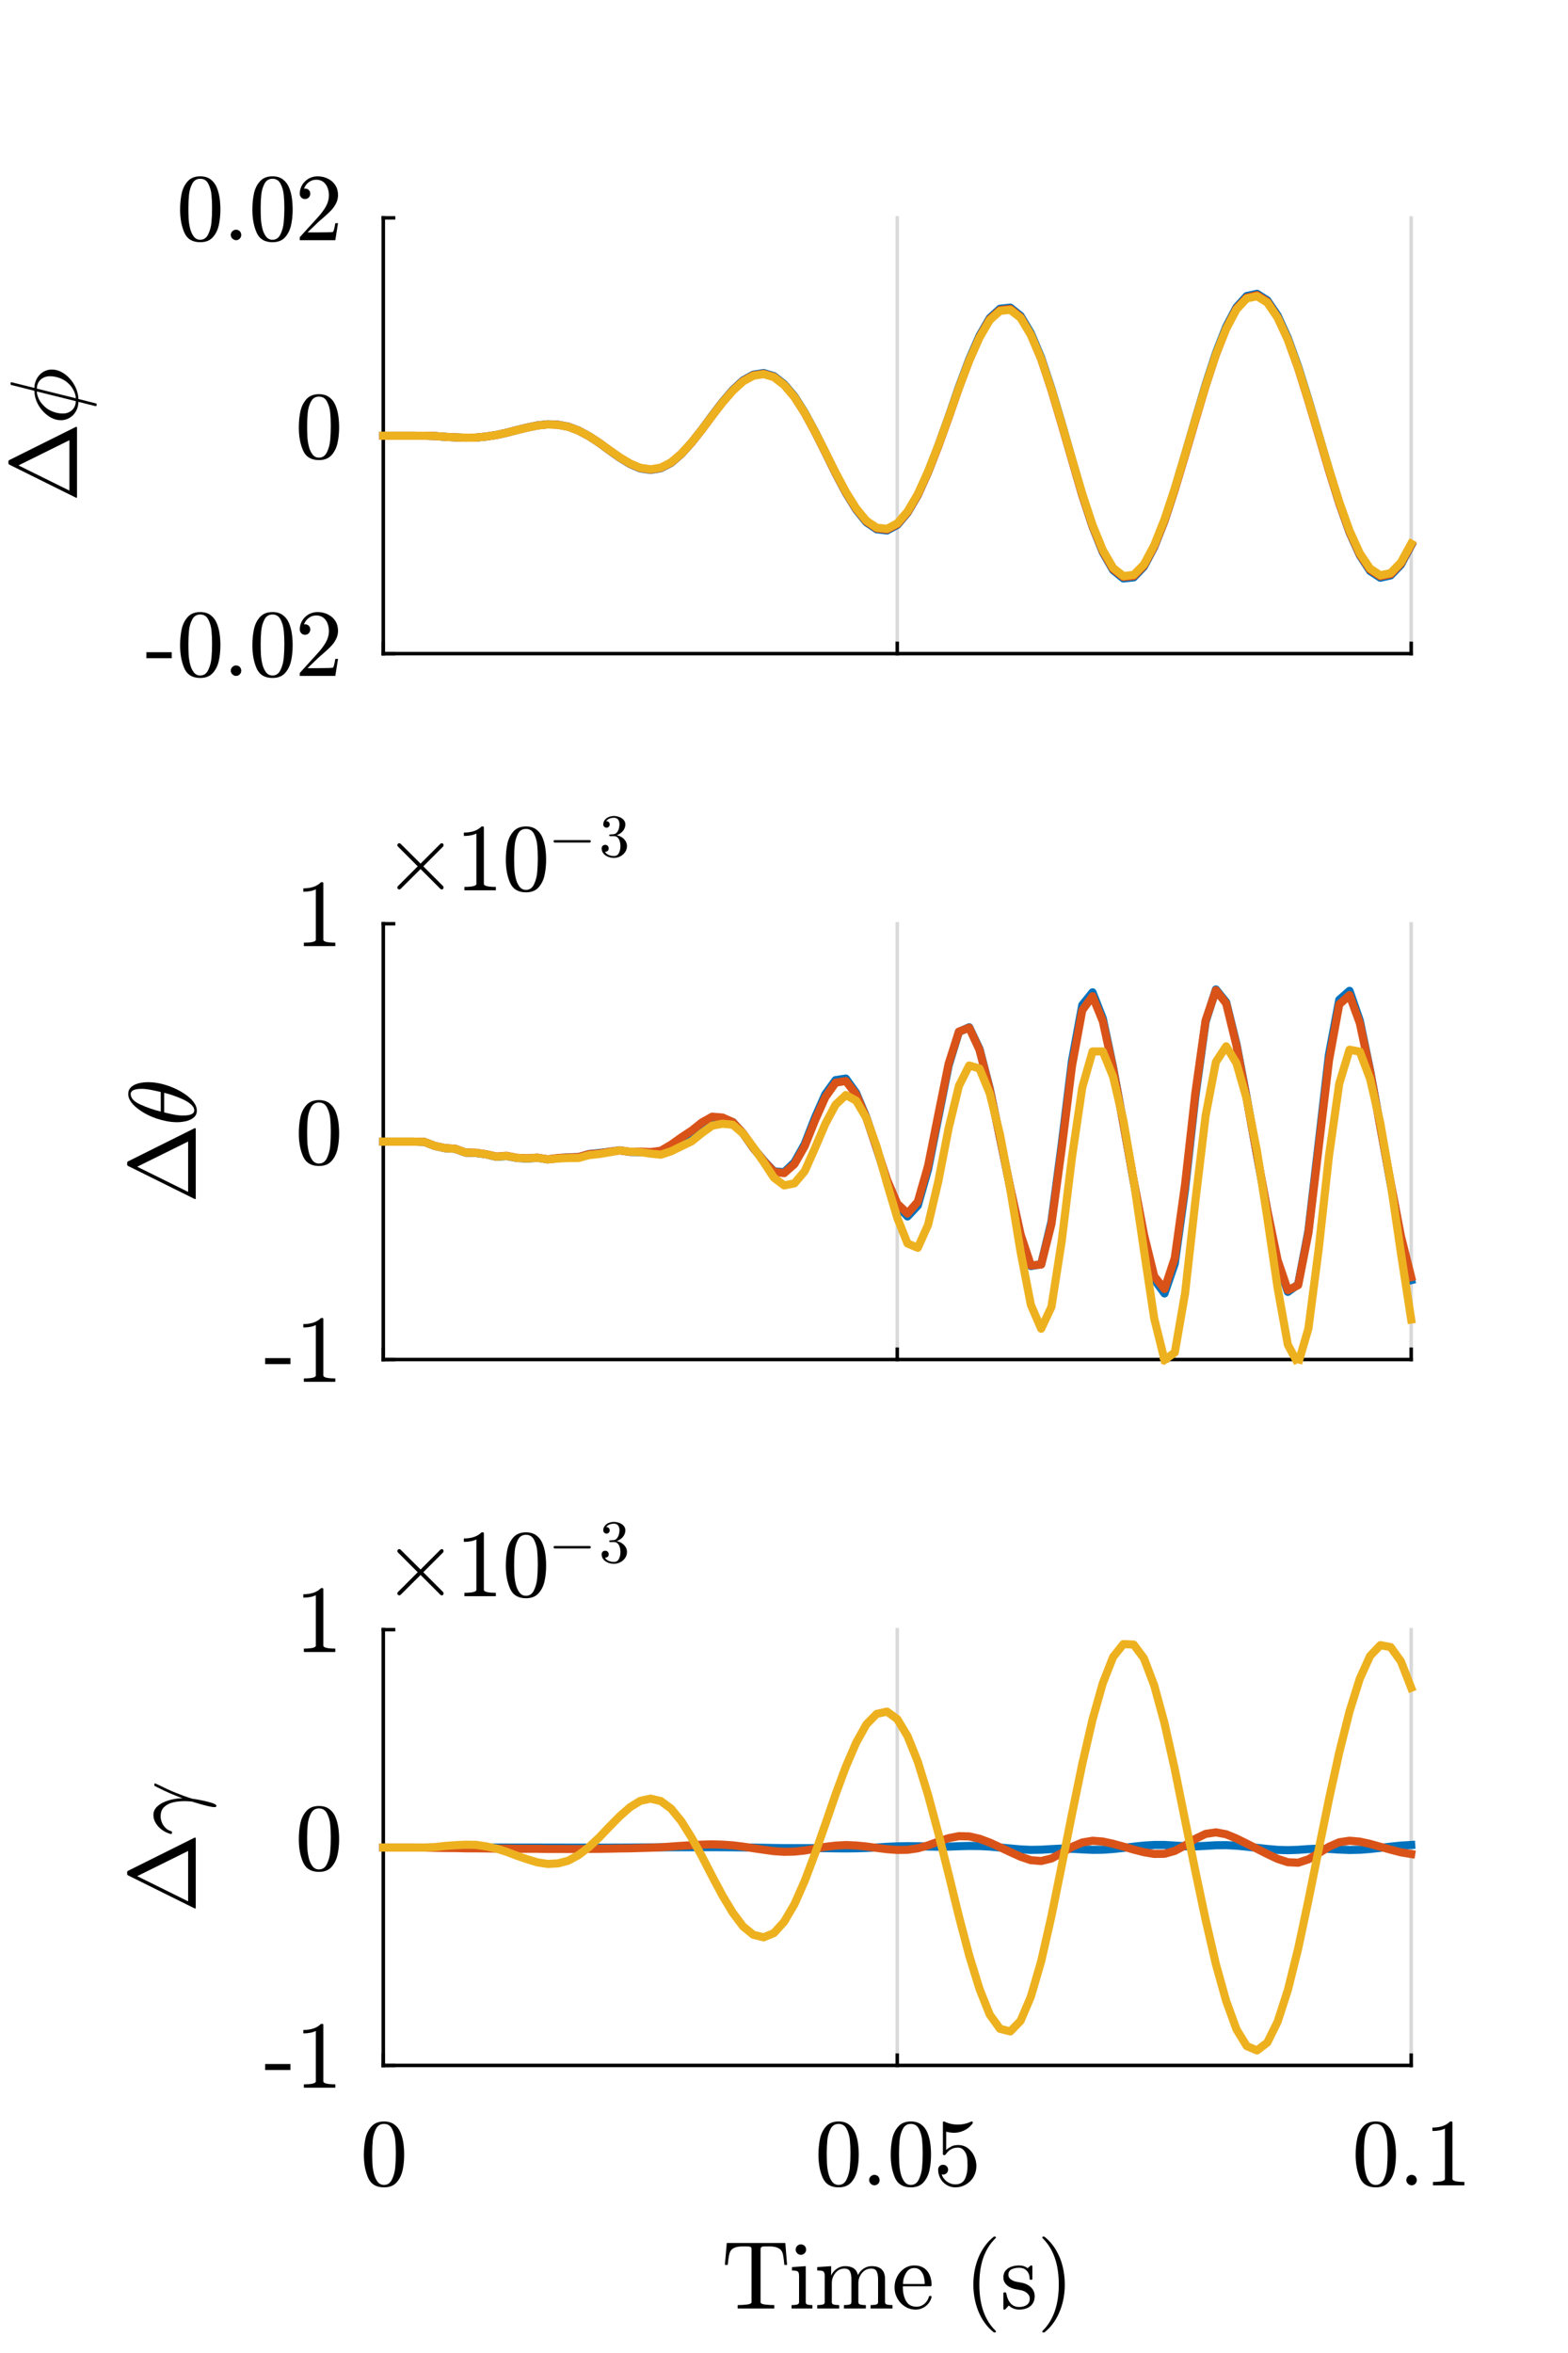 <?xml version="1.0"?>
<!DOCTYPE svg PUBLIC '-//W3C//DTD SVG 1.0//EN'
          'http://www.w3.org/TR/2001/REC-SVG-20010904/DTD/svg10.dtd'>
<svg xmlns:xlink="http://www.w3.org/1999/xlink" style="fill-opacity:1; color-rendering:auto; color-interpolation:auto; text-rendering:auto; stroke:black; stroke-linecap:square; stroke-miterlimit:10; shape-rendering:auto; stroke-opacity:1; fill:black; stroke-dasharray:none; font-weight:normal; stroke-width:1; font-family:'Dialog'; font-style:normal; stroke-linejoin:miter; font-size:12px; stroke-dashoffset:0; image-rendering:auto;" width="180" height="270" xmlns="http://www.w3.org/2000/svg"
><rect width="100%" height="100%" fill="#333333" stroke="none"/><!--Generated by the Batik Graphics2D SVG Generator--><defs id="genericDefs"
  /><g
  ><defs id="defs1"
    ><clipPath clipPathUnits="userSpaceOnUse" id="clipPath1"
      ><path d="M0 0 L180 0 L180 270 L0 270 L0 0 Z"
      /></clipPath
    ></defs
    ><g style="fill:white; stroke:white;"
    ><rect x="0" y="0" width="180" style="clip-path:url(#clipPath1); stroke:none;" height="270"
    /></g
    ><g style="fill:white; text-rendering:optimizeSpeed; color-rendering:optimizeSpeed; image-rendering:optimizeSpeed; shape-rendering:crispEdges; stroke:white; color-interpolation:sRGB;"
    ><rect x="0" width="180" height="270" y="0" style="stroke:none;"
      /><path style="stroke:none;" d="M44 75 L162 75 L162 25 L44 25 Z"
    /></g
    ><g style="stroke-linecap:butt; fill-opacity:0.149; fill:rgb(0,0,0); text-rendering:geometricPrecision; image-rendering:optimizeQuality; color-rendering:optimizeQuality; stroke-linejoin:round; stroke:rgb(0,0,0); color-interpolation:linearRGB; stroke-width:0.4; stroke-opacity:0.149;"
    ><line y2="25" style="fill:none;" x1="44" x2="44" y1="75"
      /><line y2="25" style="fill:none;" x1="103" x2="103" y1="75"
      /><line y2="25" style="fill:none;" x1="162" x2="162" y1="75"
    /></g
    ><g style="text-rendering:geometricPrecision; stroke-width:0.4; color-interpolation:linearRGB; color-rendering:optimizeQuality; image-rendering:optimizeQuality; stroke-linejoin:round;"
    ><line y2="75" style="fill:none;" x1="44" x2="162" y1="75"
      /><line y2="73.82" style="fill:none;" x1="44" x2="44" y1="75"
      /><line y2="73.82" style="fill:none;" x1="103" x2="103" y1="75"
      /><line y2="73.82" style="fill:none;" x1="162" x2="162" y1="75"
      /><line y2="25" style="fill:none;" x1="44" x2="44" y1="75"
      /><line y2="75" style="fill:none;" x1="44" x2="45.18" y1="75"
      /><line y2="50" style="fill:none;" x1="44" x2="45.18" y1="50"
      /><line y2="25" style="fill:none;" x1="44" x2="45.18" y1="25"
    /></g
    ><g transform="translate(39.2,75)" style="font-size:10.667px; text-rendering:geometricPrecision; color-rendering:optimizeQuality; image-rendering:optimizeQuality; font-family:'mwa_cmr10'; color-interpolation:linearRGB;"
    ><path style="stroke:none;" d="M-22.394 0.529 L-22.394 -0.159 L-19.487 -0.159 L-19.487 0.529 L-22.394 0.529 Z"
      /><path style="stroke:none;" d="M-16.213 2.794 Q-17.557 2.794 -18.041 1.685 Q-18.526 0.576 -18.526 -0.94 Q-18.526 -1.909 -18.354 -2.752 Q-18.182 -3.596 -17.666 -4.182 Q-17.151 -4.768 -16.213 -4.768 Q-15.494 -4.768 -15.025 -4.417 Q-14.557 -4.065 -14.322 -3.502 Q-14.088 -2.94 -13.994 -2.299 Q-13.9 -1.659 -13.9 -0.94 Q-13.9 -0.003 -14.08 0.826 Q-14.26 1.654 -14.768 2.224 Q-15.275 2.794 -16.213 2.794 ZM-16.213 2.513 Q-15.604 2.513 -15.299 1.888 Q-14.994 1.263 -14.924 0.497 Q-14.854 -0.268 -14.854 -1.127 Q-14.854 -1.956 -14.924 -2.651 Q-14.994 -3.346 -15.291 -3.917 Q-15.588 -4.487 -16.213 -4.487 Q-16.838 -4.487 -17.135 -3.917 Q-17.432 -3.346 -17.502 -2.651 Q-17.572 -1.956 -17.572 -1.127 Q-17.572 -0.518 -17.549 0.029 Q-17.526 0.576 -17.393 1.154 Q-17.26 1.732 -16.971 2.123 Q-16.682 2.513 -16.213 2.513 Z"
      /><path style="stroke:none;" d="M-12.708 1.951 Q-12.708 1.701 -12.52 1.529 Q-12.333 1.357 -12.098 1.357 Q-11.942 1.357 -11.802 1.435 Q-11.661 1.513 -11.583 1.661 Q-11.505 1.81 -11.505 1.951 Q-11.505 2.201 -11.677 2.38 Q-11.848 2.56 -12.098 2.56 Q-12.333 2.56 -12.52 2.38 Q-12.708 2.201 -12.708 1.951 Z"
      /><path style="stroke:none;" d="M-7.917 2.794 Q-9.26 2.794 -9.745 1.685 Q-10.229 0.576 -10.229 -0.94 Q-10.229 -1.909 -10.057 -2.752 Q-9.885 -3.596 -9.37 -4.182 Q-8.854 -4.768 -7.917 -4.768 Q-7.198 -4.768 -6.729 -4.417 Q-6.26 -4.065 -6.026 -3.502 Q-5.792 -2.94 -5.698 -2.299 Q-5.604 -1.659 -5.604 -0.94 Q-5.604 -0.003 -5.784 0.826 Q-5.964 1.654 -6.471 2.224 Q-6.979 2.794 -7.917 2.794 ZM-7.917 2.513 Q-7.307 2.513 -7.003 1.888 Q-6.698 1.263 -6.628 0.497 Q-6.557 -0.268 -6.557 -1.127 Q-6.557 -1.956 -6.628 -2.651 Q-6.698 -3.346 -6.995 -3.917 Q-7.292 -4.487 -7.917 -4.487 Q-8.542 -4.487 -8.839 -3.917 Q-9.135 -3.346 -9.206 -2.651 Q-9.276 -1.956 -9.276 -1.127 Q-9.276 -0.518 -9.253 0.029 Q-9.229 0.576 -9.096 1.154 Q-8.964 1.732 -8.675 2.123 Q-8.385 2.513 -7.917 2.513 Z"
      /><path style="stroke:none;" d="M-4.787 2.56 L-4.787 2.263 Q-4.787 2.232 -4.771 2.201 L-3.052 0.31 Q-2.662 -0.112 -2.427 -0.393 Q-2.193 -0.674 -1.95 -1.042 Q-1.708 -1.409 -1.575 -1.799 Q-1.443 -2.19 -1.443 -2.612 Q-1.443 -3.065 -1.607 -3.479 Q-1.771 -3.893 -2.099 -4.135 Q-2.427 -4.378 -2.896 -4.378 Q-3.38 -4.378 -3.763 -4.088 Q-4.146 -3.799 -4.302 -3.346 Q-4.255 -3.362 -4.177 -3.362 Q-3.927 -3.362 -3.755 -3.198 Q-3.583 -3.034 -3.583 -2.768 Q-3.583 -2.518 -3.755 -2.338 Q-3.927 -2.159 -4.177 -2.159 Q-4.443 -2.159 -4.615 -2.338 Q-4.787 -2.518 -4.787 -2.768 Q-4.787 -3.174 -4.63 -3.542 Q-4.474 -3.909 -4.185 -4.19 Q-3.896 -4.471 -3.521 -4.62 Q-3.146 -4.768 -2.74 -4.768 Q-2.115 -4.768 -1.568 -4.503 Q-1.021 -4.237 -0.708 -3.752 Q-0.396 -3.268 -0.396 -2.612 Q-0.396 -2.127 -0.607 -1.698 Q-0.818 -1.268 -1.138 -0.917 Q-1.458 -0.565 -1.974 -0.12 Q-2.49 0.326 -2.646 0.466 L-3.896 1.669 L-2.833 1.669 Q-2.052 1.669 -1.529 1.654 Q-1.005 1.638 -0.974 1.607 Q-0.849 1.482 -0.708 0.607 L-0.396 0.607 L-0.708 2.56 L-4.787 2.56 Z"
    /></g
    ><g transform="translate(39.2,50)" style="font-size:10.667px; text-rendering:geometricPrecision; color-rendering:optimizeQuality; image-rendering:optimizeQuality; font-family:'mwa_cmr10'; color-interpolation:linearRGB;"
    ><path style="stroke:none;" d="M-2.583 2.794 Q-3.927 2.794 -4.412 1.685 Q-4.896 0.576 -4.896 -0.94 Q-4.896 -1.909 -4.724 -2.752 Q-4.552 -3.596 -4.037 -4.182 Q-3.521 -4.768 -2.583 -4.768 Q-1.865 -4.768 -1.396 -4.417 Q-0.927 -4.065 -0.693 -3.502 Q-0.458 -2.94 -0.365 -2.299 Q-0.271 -1.659 -0.271 -0.94 Q-0.271 -0.003 -0.451 0.826 Q-0.63 1.654 -1.138 2.224 Q-1.646 2.794 -2.583 2.794 ZM-2.583 2.513 Q-1.974 2.513 -1.669 1.888 Q-1.365 1.263 -1.294 0.497 Q-1.224 -0.268 -1.224 -1.127 Q-1.224 -1.956 -1.294 -2.651 Q-1.365 -3.346 -1.661 -3.917 Q-1.958 -4.487 -2.583 -4.487 Q-3.208 -4.487 -3.505 -3.917 Q-3.802 -3.346 -3.872 -2.651 Q-3.943 -1.956 -3.943 -1.127 Q-3.943 -0.518 -3.919 0.029 Q-3.896 0.576 -3.763 1.154 Q-3.63 1.732 -3.341 2.123 Q-3.052 2.513 -2.583 2.513 Z"
    /></g
    ><g transform="translate(39.2,25)" style="font-size:10.667px; text-rendering:geometricPrecision; color-rendering:optimizeQuality; image-rendering:optimizeQuality; font-family:'mwa_cmr10'; color-interpolation:linearRGB;"
    ><path style="stroke:none;" d="M-16.213 2.794 Q-17.557 2.794 -18.041 1.685 Q-18.526 0.576 -18.526 -0.94 Q-18.526 -1.909 -18.354 -2.752 Q-18.182 -3.596 -17.666 -4.182 Q-17.151 -4.768 -16.213 -4.768 Q-15.494 -4.768 -15.025 -4.417 Q-14.557 -4.065 -14.322 -3.502 Q-14.088 -2.94 -13.994 -2.299 Q-13.9 -1.659 -13.9 -0.94 Q-13.9 -0.003 -14.08 0.826 Q-14.26 1.654 -14.768 2.224 Q-15.275 2.794 -16.213 2.794 ZM-16.213 2.513 Q-15.604 2.513 -15.299 1.888 Q-14.994 1.263 -14.924 0.497 Q-14.854 -0.268 -14.854 -1.127 Q-14.854 -1.956 -14.924 -2.651 Q-14.994 -3.346 -15.291 -3.917 Q-15.588 -4.487 -16.213 -4.487 Q-16.838 -4.487 -17.135 -3.917 Q-17.432 -3.346 -17.502 -2.651 Q-17.572 -1.956 -17.572 -1.127 Q-17.572 -0.518 -17.549 0.029 Q-17.526 0.576 -17.393 1.154 Q-17.26 1.732 -16.971 2.123 Q-16.682 2.513 -16.213 2.513 Z"
      /><path style="stroke:none;" d="M-12.708 1.951 Q-12.708 1.701 -12.52 1.529 Q-12.333 1.357 -12.098 1.357 Q-11.942 1.357 -11.802 1.435 Q-11.661 1.513 -11.583 1.661 Q-11.505 1.81 -11.505 1.951 Q-11.505 2.201 -11.677 2.38 Q-11.848 2.56 -12.098 2.56 Q-12.333 2.56 -12.52 2.38 Q-12.708 2.201 -12.708 1.951 Z"
      /><path style="stroke:none;" d="M-7.917 2.794 Q-9.26 2.794 -9.745 1.685 Q-10.229 0.576 -10.229 -0.94 Q-10.229 -1.909 -10.057 -2.752 Q-9.885 -3.596 -9.37 -4.182 Q-8.854 -4.768 -7.917 -4.768 Q-7.198 -4.768 -6.729 -4.417 Q-6.26 -4.065 -6.026 -3.502 Q-5.792 -2.94 -5.698 -2.299 Q-5.604 -1.659 -5.604 -0.94 Q-5.604 -0.003 -5.784 0.826 Q-5.964 1.654 -6.471 2.224 Q-6.979 2.794 -7.917 2.794 ZM-7.917 2.513 Q-7.307 2.513 -7.003 1.888 Q-6.698 1.263 -6.628 0.497 Q-6.557 -0.268 -6.557 -1.127 Q-6.557 -1.956 -6.628 -2.651 Q-6.698 -3.346 -6.995 -3.917 Q-7.292 -4.487 -7.917 -4.487 Q-8.542 -4.487 -8.839 -3.917 Q-9.135 -3.346 -9.206 -2.651 Q-9.276 -1.956 -9.276 -1.127 Q-9.276 -0.518 -9.253 0.029 Q-9.229 0.576 -9.096 1.154 Q-8.964 1.732 -8.675 2.123 Q-8.385 2.513 -7.917 2.513 Z"
      /><path style="stroke:none;" d="M-4.787 2.56 L-4.787 2.263 Q-4.787 2.232 -4.771 2.201 L-3.052 0.31 Q-2.662 -0.112 -2.427 -0.393 Q-2.193 -0.674 -1.95 -1.042 Q-1.708 -1.409 -1.575 -1.799 Q-1.443 -2.19 -1.443 -2.612 Q-1.443 -3.065 -1.607 -3.479 Q-1.771 -3.893 -2.099 -4.135 Q-2.427 -4.378 -2.896 -4.378 Q-3.38 -4.378 -3.763 -4.088 Q-4.146 -3.799 -4.302 -3.346 Q-4.255 -3.362 -4.177 -3.362 Q-3.927 -3.362 -3.755 -3.198 Q-3.583 -3.034 -3.583 -2.768 Q-3.583 -2.518 -3.755 -2.338 Q-3.927 -2.159 -4.177 -2.159 Q-4.443 -2.159 -4.615 -2.338 Q-4.787 -2.518 -4.787 -2.768 Q-4.787 -3.174 -4.63 -3.542 Q-4.474 -3.909 -4.185 -4.19 Q-3.896 -4.471 -3.521 -4.62 Q-3.146 -4.768 -2.74 -4.768 Q-2.115 -4.768 -1.568 -4.503 Q-1.021 -4.237 -0.708 -3.752 Q-0.396 -3.268 -0.396 -2.612 Q-0.396 -2.127 -0.607 -1.698 Q-0.818 -1.268 -1.138 -0.917 Q-1.458 -0.565 -1.974 -0.12 Q-2.49 0.326 -2.646 0.466 L-3.896 1.669 L-2.833 1.669 Q-2.052 1.669 -1.529 1.654 Q-1.005 1.638 -0.974 1.607 Q-0.849 1.482 -0.708 0.607 L-0.396 0.607 L-0.708 2.56 L-4.787 2.56 Z"
    /></g
    ><g transform="translate(12.681,50) rotate(-90)" style="font-size:10.667px; text-rendering:geometricPrecision; color-rendering:optimizeQuality; image-rendering:optimizeQuality; font-family:'mwb_cmr10'; color-interpolation:linearRGB;"
    ><path style="stroke:none;" d="M-7.029 -3.84 Q-7.122 -3.84 -7.122 -3.934 Q-7.107 -3.934 -7.107 -3.942 Q-7.107 -3.949 -7.107 -3.965 L-3.325 -11.59 Q-3.279 -11.715 -3.122 -11.715 L-2.966 -11.715 Q-2.825 -11.715 -2.779 -11.59 L1.018 -3.965 Q1.018 -3.949 1.018 -3.942 Q1.018 -3.934 1.018 -3.934 Q1.018 -3.84 0.94 -3.84 L-7.029 -3.84 ZM-6.294 -4.715 L-0.513 -4.715 L-3.404 -10.559 L-6.294 -4.715 Z"
      /><path style="stroke:none;" d="M3.392 -1.699 L3.892 -3.684 Q3.329 -3.684 2.845 -3.942 Q2.36 -4.199 2.071 -4.668 Q1.782 -5.137 1.782 -5.684 Q1.782 -6.277 2.079 -6.824 Q2.376 -7.371 2.884 -7.817 Q3.392 -8.262 3.985 -8.496 Q4.579 -8.731 5.157 -8.731 L5.829 -11.402 Q5.845 -11.465 5.907 -11.465 L6.048 -11.465 Q6.079 -11.465 6.11 -11.434 Q6.142 -11.402 6.142 -11.371 L5.485 -8.731 Q5.892 -8.731 6.274 -8.582 Q6.657 -8.434 6.962 -8.16 Q7.267 -7.887 7.431 -7.52 Q7.595 -7.152 7.595 -6.731 Q7.595 -6.137 7.298 -5.598 Q7.001 -5.059 6.501 -4.621 Q6.001 -4.184 5.384 -3.934 Q4.767 -3.684 4.22 -3.684 L3.704 -1.653 Q3.689 -1.59 3.626 -1.59 L3.485 -1.59 Q3.454 -1.59 3.423 -1.629 Q3.392 -1.668 3.392 -1.699 ZM3.97 -3.981 L5.079 -8.449 Q4.814 -8.449 4.501 -8.34 Q4.189 -8.231 3.923 -8.059 Q3.657 -7.887 3.439 -7.652 Q3.157 -7.387 2.954 -7.02 Q2.751 -6.652 2.65 -6.254 Q2.548 -5.856 2.548 -5.449 Q2.548 -5.043 2.728 -4.707 Q2.907 -4.371 3.228 -4.176 Q3.548 -3.981 3.97 -3.981 ZM4.298 -3.981 Q4.704 -3.981 5.173 -4.215 Q5.642 -4.449 5.939 -4.762 Q6.36 -5.168 6.595 -5.762 Q6.829 -6.356 6.829 -6.965 Q6.829 -7.371 6.649 -7.715 Q6.47 -8.059 6.149 -8.254 Q5.829 -8.449 5.407 -8.449 L4.298 -3.981 Z"
    /></g
    ><g style="stroke-linecap:butt; fill:rgb(0,114,189); text-rendering:geometricPrecision; image-rendering:optimizeQuality; color-rendering:optimizeQuality; stroke-linejoin:round; stroke:rgb(0,114,189); color-interpolation:linearRGB; stroke-width:0.933;"
    ><path d="M44 50 L45.18 50 L46.36 50 L47.54 50 L48.72 50.001 L49.9 50.035 L51.08 50.126 L52.26 50.188 L53.44 50.227 L54.62 50.215 L55.8 50.095 L56.98 49.915 L58.16 49.655 L59.34 49.342 L60.52 49.058 L61.7 48.81 L62.88 48.683 L64.06 48.731 L65.24 48.954 L66.42 49.404 L67.6 50.041 L68.78 50.813 L69.96 51.684 L71.14 52.518 L72.32 53.239 L73.5 53.746 L74.68 53.919 L75.86 53.723 L77.04 53.111 L78.22 52.088 L79.4 50.776 L80.58 49.278 L81.76 47.668 L82.94 46.123 L84.12 44.747 L85.3 43.653 L86.48 42.996 L87.66 42.807 L88.84 43.164 L90.02 44.083 L91.2 45.48 L92.38 47.346 L93.56 49.529 L94.74 51.887 L95.92 54.307 L97.1 56.541 L98.28 58.468 L99.46 59.93 L100.64 60.73 L101.82 60.869 L103 60.234 L104.18 58.839 L105.36 56.812 L106.54 54.166 L107.72 51.12 L108.9 47.824 L110.08 44.397 L111.26 41.247 L112.44 38.539 L113.62 36.498 L114.8 35.425 L115.98 35.299 L117.16 36.247 L118.34 38.237 L119.52 41.037 L120.7 44.596 L121.88 48.572 L123.06 52.709 L124.24 56.795 L125.42 60.408 L126.6 63.37 L127.78 65.42 L128.96 66.378 L130.14 66.253 L131.32 65.013 L132.5 62.777 L133.68 59.776 L134.86 56.127 L136.04 52.158 L137.22 48.112 L138.4 44.138 L139.58 40.52 L140.76 37.504 L141.94 35.267 L143.12 33.969 L144.3 33.711 L145.48 34.464 L146.66 36.201 L147.84 38.798 L149.02 42.07 L150.2 45.839 L151.38 49.869 L152.56 53.9 L153.74 57.722 L154.92 61.091 L156.1 63.707 L157.28 65.518 L158.46 66.291 L159.64 66.026 L160.82 64.8 L162 62.584" style="fill:none; fill-rule:evenodd;"
      /><path d="M44 50 L45.18 50 L46.36 50 L47.54 50 L48.72 50.001 L49.9 50.035 L51.08 50.125 L52.26 50.185 L53.44 50.225 L54.62 50.212 L55.8 50.094 L56.98 49.917 L58.16 49.658 L59.34 49.349 L60.52 49.067 L61.7 48.821 L62.88 48.697 L64.06 48.744 L65.24 48.966 L66.42 49.411 L67.6 50.041 L68.78 50.808 L69.96 51.668 L71.14 52.494 L72.32 53.21 L73.5 53.71 L74.68 53.884 L75.86 53.692 L77.04 53.087 L78.22 52.079 L79.4 50.779 L80.58 49.296 L81.76 47.701 L82.94 46.164 L84.12 44.8 L85.3 43.714 L86.48 43.062 L87.66 42.881 L88.84 43.237 L90.02 44.156 L91.2 45.549 L92.38 47.399 L93.56 49.569 L94.74 51.902 L95.92 54.29 L97.1 56.498 L98.28 58.395 L99.46 59.833 L100.64 60.632 L101.82 60.766 L103 60.153 L104.18 58.791 L105.36 56.794 L106.54 54.196 L107.72 51.181 L108.9 47.916 L110.08 44.509 L111.26 41.373 L112.44 38.672 L113.62 36.626 L114.8 35.571 L115.98 35.442 L117.16 36.397 L118.34 38.406 L119.52 41.189 L120.7 44.743 L121.88 48.702 L123.06 52.776 L124.24 56.827 L125.42 60.372 L126.6 63.269 L127.78 65.296 L128.96 66.213 L130.14 66.101 L131.32 64.897 L132.5 62.7 L133.68 59.764 L134.86 56.181 L136.04 52.254 L137.22 48.258 L138.4 44.296 L139.58 40.692 L140.76 37.684 L141.94 35.408 L143.12 34.146 L144.3 33.861 L145.48 34.614 L146.66 36.39 L147.84 38.949 L149.02 42.238 L150.2 46.003 L151.38 49.97 L152.56 53.985 L153.74 57.743 L154.92 61.032 L156.1 63.628 L157.28 65.369 L158.46 66.133 L159.64 65.891 L160.82 64.662 L162 62.529" style="fill:none; fill-rule:evenodd; stroke:rgb(217,83,25);"
      /><path d="M44 50 L45.18 50 L46.36 50 L47.54 50 L48.72 50.001 L49.9 50.035 L51.08 50.124 L52.26 50.184 L53.44 50.223 L54.62 50.21 L55.8 50.093 L56.98 49.917 L58.16 49.66 L59.34 49.354 L60.52 49.074 L61.7 48.829 L62.88 48.708 L64.06 48.752 L65.24 48.972 L66.42 49.416 L67.6 50.038 L68.78 50.801 L69.96 51.654 L71.14 52.475 L72.32 53.185 L73.5 53.68 L74.68 53.854 L75.86 53.659 L77.04 53.055 L78.22 52.055 L79.4 50.761 L80.58 49.29 L81.76 47.711 L82.94 46.185 L84.12 44.837 L85.3 43.762 L86.48 43.115 L87.66 42.931 L88.84 43.28 L90.02 44.182 L91.2 45.559 L92.38 47.39 L93.56 49.537 L94.74 51.858 L95.92 54.23 L97.1 56.432 L98.28 58.324 L99.46 59.758 L100.64 60.55 L101.82 60.682 L103 60.057 L104.18 58.694 L105.36 56.693 L106.54 54.099 L107.72 51.102 L108.9 47.856 L110.08 44.502 L111.26 41.389 L112.44 38.738 L113.62 36.729 L114.8 35.669 L115.98 35.554 L117.16 36.478 L118.34 38.431 L119.52 41.192 L120.7 44.677 L121.88 48.601 L123.06 52.664 L124.24 56.668 L125.42 60.243 L126.6 63.13 L127.78 65.16 L128.96 66.106 L130.14 65.965 L131.32 64.77 L132.5 62.565 L133.68 59.6 L134.86 56.043 L136.04 52.118 L137.22 48.139 L138.4 44.251 L139.58 40.673 L140.76 37.727 L141.94 35.511 L143.12 34.246 L144.3 33.992 L145.48 34.718 L146.66 36.443 L147.84 38.98 L149.02 42.194 L150.2 45.916 L151.38 49.864 L152.56 53.834 L153.74 57.595 L154.92 60.888 L156.1 63.488 L157.28 65.24 L158.46 66.016 L159.64 65.763 L160.82 64.535 L162 62.387" style="fill:none; fill-rule:evenodd; stroke:rgb(237,177,32);"
    /></g
    ><g style="fill:white; text-rendering:optimizeSpeed; color-rendering:optimizeSpeed; image-rendering:optimizeSpeed; shape-rendering:crispEdges; stroke:white; color-interpolation:sRGB;"
    ><path style="stroke:none;" d="M44 156 L162 156 L162 106 L44 106 Z"
    /></g
    ><g style="stroke-linecap:butt; fill-opacity:0.149; fill:rgb(0,0,0); text-rendering:geometricPrecision; image-rendering:optimizeQuality; color-rendering:optimizeQuality; stroke-linejoin:round; stroke:rgb(0,0,0); color-interpolation:linearRGB; stroke-width:0.4; stroke-opacity:0.149;"
    ><line y2="106" style="fill:none;" x1="44" x2="44" y1="156"
      /><line y2="106" style="fill:none;" x1="103" x2="103" y1="156"
      /><line y2="106" style="fill:none;" x1="162" x2="162" y1="156"
    /></g
    ><g style="text-rendering:geometricPrecision; stroke-width:0.4; color-interpolation:linearRGB; color-rendering:optimizeQuality; image-rendering:optimizeQuality; stroke-linejoin:round;"
    ><line y2="156" style="fill:none;" x1="44" x2="162" y1="156"
      /><line y2="154.82" style="fill:none;" x1="44" x2="44" y1="156"
      /><line y2="154.82" style="fill:none;" x1="103" x2="103" y1="156"
      /><line y2="154.82" style="fill:none;" x1="162" x2="162" y1="156"
      /><line y2="106" style="fill:none;" x1="44" x2="44" y1="156"
      /><line y2="156" style="fill:none;" x1="44" x2="45.18" y1="156"
      /><line y2="131" style="fill:none;" x1="44" x2="45.18" y1="131"
      /><line y2="106" style="fill:none;" x1="44" x2="45.18" y1="106"
    /></g
    ><g transform="translate(39.2,156)" style="font-size:10.667px; text-rendering:geometricPrecision; color-rendering:optimizeQuality; image-rendering:optimizeQuality; font-family:'mwa_cmr10'; color-interpolation:linearRGB;"
    ><path style="stroke:none;" d="M-8.764 0.529 L-8.764 -0.159 L-5.858 -0.159 L-5.858 0.529 L-8.764 0.529 Z"
    /></g
    ><g transform="translate(39.2,156)" style="font-size:10.667px; text-rendering:geometricPrecision; color-rendering:optimizeQuality; image-rendering:optimizeQuality; font-family:'mwa_cmr10'; color-interpolation:linearRGB;"
    ><path style="stroke:none;" d="M-4.318 2.56 L-4.318 2.169 Q-2.943 2.169 -2.943 1.826 L-2.943 -3.956 Q-3.505 -3.674 -4.38 -3.674 L-4.38 -4.065 Q-3.037 -4.065 -2.349 -4.768 L-2.193 -4.768 Q-2.146 -4.768 -2.115 -4.737 Q-2.083 -4.706 -2.083 -4.674 L-2.083 1.826 Q-2.083 2.169 -0.708 2.169 L-0.708 2.56 L-4.318 2.56 Z"
    /></g
    ><g transform="translate(39.2,131)" style="font-size:10.667px; text-rendering:geometricPrecision; color-rendering:optimizeQuality; image-rendering:optimizeQuality; font-family:'mwa_cmr10'; color-interpolation:linearRGB;"
    ><path style="stroke:none;" d="M-2.583 2.794 Q-3.927 2.794 -4.412 1.685 Q-4.896 0.576 -4.896 -0.94 Q-4.896 -1.909 -4.724 -2.752 Q-4.552 -3.596 -4.037 -4.182 Q-3.521 -4.768 -2.583 -4.768 Q-1.865 -4.768 -1.396 -4.417 Q-0.927 -4.065 -0.693 -3.502 Q-0.458 -2.94 -0.365 -2.299 Q-0.271 -1.659 -0.271 -0.94 Q-0.271 -0.003 -0.451 0.826 Q-0.63 1.654 -1.138 2.224 Q-1.646 2.794 -2.583 2.794 ZM-2.583 2.513 Q-1.974 2.513 -1.669 1.888 Q-1.365 1.263 -1.294 0.497 Q-1.224 -0.268 -1.224 -1.127 Q-1.224 -1.956 -1.294 -2.651 Q-1.365 -3.346 -1.661 -3.917 Q-1.958 -4.487 -2.583 -4.487 Q-3.208 -4.487 -3.505 -3.917 Q-3.802 -3.346 -3.872 -2.651 Q-3.943 -1.956 -3.943 -1.127 Q-3.943 -0.518 -3.919 0.029 Q-3.896 0.576 -3.763 1.154 Q-3.63 1.732 -3.341 2.123 Q-3.052 2.513 -2.583 2.513 Z"
    /></g
    ><g transform="translate(39.2,106)" style="font-size:10.667px; text-rendering:geometricPrecision; color-rendering:optimizeQuality; image-rendering:optimizeQuality; font-family:'mwa_cmr10'; color-interpolation:linearRGB;"
    ><path style="stroke:none;" d="M-4.318 2.56 L-4.318 2.169 Q-2.943 2.169 -2.943 1.826 L-2.943 -3.956 Q-3.505 -3.674 -4.38 -3.674 L-4.38 -4.065 Q-3.037 -4.065 -2.349 -4.768 L-2.193 -4.768 Q-2.146 -4.768 -2.115 -4.737 Q-2.083 -4.706 -2.083 -4.674 L-2.083 1.826 Q-2.083 2.169 -0.708 2.169 L-0.708 2.56 L-4.318 2.56 Z"
    /></g
    ><g transform="translate(26.311,131) rotate(-90)" style="font-size:10.667px; text-rendering:geometricPrecision; color-rendering:optimizeQuality; image-rendering:optimizeQuality; font-family:'mwb_cmr10'; color-interpolation:linearRGB;"
    ><path style="stroke:none;" d="M-6.503 -3.84 Q-6.596 -3.84 -6.596 -3.934 Q-6.581 -3.934 -6.581 -3.942 Q-6.581 -3.949 -6.581 -3.965 L-2.799 -11.59 Q-2.753 -11.715 -2.596 -11.715 L-2.44 -11.715 Q-2.299 -11.715 -2.253 -11.59 L1.544 -3.965 Q1.544 -3.949 1.544 -3.942 Q1.544 -3.934 1.544 -3.934 Q1.544 -3.84 1.466 -3.84 L-6.503 -3.84 ZM-5.768 -4.715 L0.013 -4.715 L-2.878 -10.559 L-5.768 -4.715 Z"
      /><path style="stroke:none;" d="M3.558 -3.715 Q3.058 -3.715 2.761 -4.082 Q2.465 -4.449 2.347 -4.965 Q2.23 -5.481 2.23 -5.981 L2.23 -5.996 Q2.23 -6.543 2.34 -7.137 Q2.449 -7.731 2.644 -8.317 Q2.84 -8.902 3.074 -9.356 Q3.23 -9.684 3.488 -10.082 Q3.746 -10.481 4.058 -10.824 Q4.371 -11.168 4.73 -11.379 Q5.09 -11.59 5.465 -11.59 L5.48 -11.59 Q5.871 -11.59 6.136 -11.371 Q6.402 -11.152 6.55 -10.809 Q6.699 -10.465 6.761 -10.074 Q6.824 -9.684 6.824 -9.324 Q6.824 -8.496 6.597 -7.629 Q6.371 -6.762 5.965 -5.949 Q5.824 -5.652 5.558 -5.239 Q5.293 -4.824 4.996 -4.496 Q4.699 -4.168 4.324 -3.942 Q3.949 -3.715 3.574 -3.715 L3.558 -3.715 ZM3.59 -4.012 Q3.949 -4.012 4.285 -4.402 Q4.621 -4.793 4.871 -5.348 Q5.121 -5.902 5.316 -6.481 Q5.511 -7.059 5.605 -7.465 L3.355 -7.465 Q3.183 -6.777 3.09 -6.277 Q2.996 -5.777 2.996 -5.293 Q2.996 -4.012 3.59 -4.012 ZM3.449 -7.856 L5.699 -7.856 Q5.808 -8.34 5.878 -8.668 Q5.949 -8.996 6.003 -9.356 Q6.058 -9.715 6.058 -10.027 Q6.058 -11.309 5.465 -11.309 Q4.761 -11.309 4.253 -10.184 Q3.746 -9.059 3.449 -7.856 Z"
    /></g
    ><g transform="translate(44,106)" style="font-size:10.667px; text-rendering:geometricPrecision; color-rendering:optimizeQuality; image-rendering:optimizeQuality; font-family:'mwb_cmsy10'; color-interpolation:linearRGB;"
    ><path style="stroke:none;" d="M1.609 -4.152 Q1.609 -4.246 1.672 -4.309 L3.953 -6.59 L1.672 -8.871 Q1.609 -8.934 1.609 -9.027 Q1.609 -9.106 1.68 -9.176 Q1.75 -9.246 1.844 -9.246 Q1.906 -9.246 2 -9.168 L4.281 -6.902 L6.547 -9.168 Q6.641 -9.246 6.703 -9.246 Q6.797 -9.246 6.859 -9.184 Q6.922 -9.121 6.922 -9.027 Q6.922 -8.934 6.875 -8.871 L4.594 -6.59 L6.875 -4.309 Q6.922 -4.246 6.922 -4.152 Q6.922 -4.059 6.859 -3.996 Q6.797 -3.934 6.703 -3.934 Q6.625 -3.934 6.547 -4.012 L4.281 -6.277 L2 -4.012 Q1.922 -3.934 1.844 -3.934 Q1.75 -3.934 1.68 -4.004 Q1.609 -4.074 1.609 -4.152 Z"
      /><path style="stroke:none;" d="M9.312 -3.84 L9.312 -4.231 Q10.687 -4.231 10.687 -4.574 L10.687 -10.356 Q10.124 -10.074 9.249 -10.074 L9.249 -10.465 Q10.593 -10.465 11.281 -11.168 L11.437 -11.168 Q11.484 -11.168 11.515 -11.137 Q11.546 -11.106 11.546 -11.074 L11.546 -4.574 Q11.546 -4.231 12.921 -4.231 L12.921 -3.84 L9.312 -3.84 Z"
      /><path style="stroke:none;" d="M16.38 -3.606 Q15.036 -3.606 14.552 -4.715 Q14.067 -5.824 14.067 -7.34 Q14.067 -8.309 14.239 -9.152 Q14.411 -9.996 14.927 -10.582 Q15.442 -11.168 16.38 -11.168 Q17.098 -11.168 17.567 -10.817 Q18.036 -10.465 18.27 -9.902 Q18.505 -9.34 18.598 -8.699 Q18.692 -8.059 18.692 -7.34 Q18.692 -6.402 18.512 -5.574 Q18.333 -4.746 17.825 -4.176 Q17.317 -3.606 16.38 -3.606 ZM16.38 -3.887 Q16.989 -3.887 17.294 -4.512 Q17.598 -5.137 17.669 -5.902 Q17.739 -6.668 17.739 -7.527 Q17.739 -8.356 17.669 -9.051 Q17.598 -9.746 17.302 -10.317 Q17.005 -10.887 16.38 -10.887 Q15.755 -10.887 15.458 -10.317 Q15.161 -9.746 15.091 -9.051 Q15.02 -8.356 15.02 -7.527 Q15.02 -6.918 15.044 -6.371 Q15.067 -5.824 15.2 -5.246 Q15.333 -4.668 15.622 -4.277 Q15.911 -3.887 16.38 -3.887 Z"
      /><path style="stroke:none;" d="M19.682 -9.32 Q19.619 -9.32 19.58 -9.367 Q19.541 -9.414 19.541 -9.461 Q19.541 -9.508 19.58 -9.555 Q19.619 -9.601 19.682 -9.601 L23.697 -9.601 Q23.744 -9.601 23.783 -9.555 Q23.822 -9.508 23.822 -9.461 Q23.822 -9.414 23.783 -9.367 Q23.744 -9.32 23.697 -9.32 L19.682 -9.32 Z"
      /><path style="stroke:none;" d="M25.442 -8.258 Q25.599 -8.008 25.88 -7.891 Q26.161 -7.773 26.474 -7.773 Q26.88 -7.773 27.052 -8.125 Q27.224 -8.476 27.224 -8.914 Q27.224 -9.117 27.184 -9.312 Q27.145 -9.508 27.059 -9.68 Q26.974 -9.851 26.825 -9.953 Q26.677 -10.055 26.474 -10.055 L26.005 -10.055 Q25.942 -10.055 25.942 -10.117 L25.942 -10.18 Q25.942 -10.242 26.005 -10.242 L26.38 -10.273 Q26.63 -10.273 26.794 -10.453 Q26.958 -10.633 27.036 -10.898 Q27.114 -11.164 27.114 -11.398 Q27.114 -11.742 26.958 -11.953 Q26.802 -12.164 26.474 -12.164 Q26.208 -12.164 25.966 -12.07 Q25.724 -11.976 25.583 -11.758 Q25.599 -11.773 25.606 -11.773 Q25.614 -11.773 25.63 -11.773 Q25.786 -11.773 25.888 -11.664 Q25.989 -11.555 25.989 -11.398 Q25.989 -11.242 25.888 -11.133 Q25.786 -11.023 25.63 -11.023 Q25.474 -11.023 25.364 -11.133 Q25.255 -11.242 25.255 -11.398 Q25.255 -11.695 25.434 -11.922 Q25.614 -12.148 25.903 -12.258 Q26.192 -12.367 26.474 -12.367 Q26.692 -12.367 26.927 -12.305 Q27.161 -12.242 27.349 -12.125 Q27.536 -12.008 27.661 -11.828 Q27.786 -11.648 27.786 -11.398 Q27.786 -11.117 27.653 -10.867 Q27.52 -10.617 27.294 -10.438 Q27.067 -10.258 26.786 -10.164 Q27.099 -10.101 27.372 -9.93 Q27.645 -9.758 27.809 -9.492 Q27.974 -9.226 27.974 -8.914 Q27.974 -8.539 27.763 -8.226 Q27.552 -7.914 27.2 -7.734 Q26.849 -7.555 26.474 -7.555 Q26.145 -7.555 25.817 -7.68 Q25.489 -7.805 25.278 -8.055 Q25.067 -8.305 25.067 -8.648 Q25.067 -8.836 25.184 -8.945 Q25.302 -9.055 25.474 -9.055 Q25.583 -9.055 25.677 -9.008 Q25.77 -8.961 25.825 -8.859 Q25.88 -8.758 25.88 -8.648 Q25.88 -8.476 25.763 -8.367 Q25.645 -8.258 25.474 -8.258 L25.442 -8.258 Z"
    /></g
    ><g style="stroke-linecap:butt; fill:rgb(0,114,189); text-rendering:geometricPrecision; image-rendering:optimizeQuality; color-rendering:optimizeQuality; stroke-linejoin:round; stroke:rgb(0,114,189); color-interpolation:linearRGB; stroke-width:0.933;"
    ><path d="M44 131 L45.18 131 L46.36 131 L47.54 131 L48.72 131.032 L49.9 131.491 L51.08 131.755 L52.26 131.829 L53.44 132.264 L54.62 132.304 L55.8 132.457 L56.98 132.746 L58.16 132.66 L59.34 132.874 L60.52 132.953 L61.7 132.855 L62.88 133.044 L64.06 132.908 L65.24 132.798 L66.42 132.778 L67.6 132.427 L68.78 132.307 L69.96 132.169 L71.14 131.991 L72.32 132.178 L73.5 132.217 L74.68 132.243 L75.86 132.165 L77.04 131.484 L78.22 130.613 L79.4 129.889 L80.58 128.892 L81.76 128.204 L82.94 128.312 L84.12 128.764 L85.3 130.055 L86.48 131.729 L87.66 133.161 L88.84 134.408 L90.02 134.508 L91.2 133.379 L92.38 131.278 L93.56 128.249 L94.74 125.572 L95.92 123.942 L97.1 123.763 L98.28 125.409 L99.46 128.222 L100.64 131.758 L101.82 135.501 L103 138.359 L104.18 139.583 L105.36 138.327 L106.54 134.175 L107.72 128.215 L108.9 122.263 L110.08 118.407 L111.26 117.875 L112.44 120.36 L113.62 124.919 L114.8 130.563 L115.98 136.382 L117.16 141.756 L118.34 145.274 L119.52 145.074 L120.7 140.186 L121.88 131.321 L123.06 121.729 L124.24 115.331 L125.42 113.869 L126.6 116.883 L127.78 122.472 L128.96 128.891 L130.14 135.536 L131.32 141.854 L132.5 146.805 L133.68 148.417 L134.86 144.994 L136.04 136.468 L137.22 125.836 L138.4 117.24 L139.58 113.538 L140.76 115.006 L141.94 119.791 L143.12 125.977 L144.3 132.569 L145.48 138.985 L146.66 144.748 L147.84 148.237 L149.02 147.381 L150.2 141.25 L151.38 131.172 L152.56 121.016 L153.74 114.728 L154.92 113.698 L156.1 117.112 L157.28 122.815 L158.46 129.244 L159.64 135.827 L160.82 142.027 L162 146.893" style="fill:none; fill-rule:evenodd;"
      /><path d="M44 131 L45.18 131 L46.36 131 L47.54 131 L48.72 131.032 L49.9 131.486 L51.08 131.736 L52.26 131.819 L53.44 132.246 L54.62 132.27 L55.8 132.445 L56.98 132.707 L58.16 132.624 L59.34 132.857 L60.52 132.902 L61.7 132.838 L62.88 133.028 L64.06 132.874 L65.24 132.82 L66.42 132.771 L67.6 132.436 L68.78 132.352 L69.96 132.161 L71.14 132.013 L72.32 132.174 L73.5 132.15 L74.68 132.198 L75.86 132.047 L77.04 131.351 L78.22 130.513 L79.4 129.736 L80.58 128.795 L81.76 128.138 L82.94 128.233 L84.12 128.759 L85.3 130.045 L86.48 131.72 L87.66 133.207 L88.84 134.457 L90.02 134.612 L91.2 133.572 L92.38 131.506 L93.56 128.555 L94.74 125.908 L95.92 124.232 L97.1 124.036 L98.28 125.58 L99.46 128.286 L100.64 131.756 L101.82 135.36 L103 138.114 L104.18 139.254 L105.36 137.897 L106.54 133.78 L107.72 127.88 L108.9 122.062 L110.08 118.38 L111.26 117.929 L112.44 120.461 L113.62 125.008 L114.8 130.56 L115.98 136.316 L117.16 141.644 L118.34 145.2 L119.52 145.109 L120.7 140.457 L121.88 131.778 L123.06 122.317 L124.24 115.918 L125.42 114.311 L126.6 117.186 L127.78 122.606 L128.96 128.92 L130.14 135.476 L131.32 141.638 L132.5 146.456 L133.68 147.916 L134.86 144.351 L136.04 135.926 L137.22 125.435 L138.4 117.081 L139.58 113.633 L140.76 115.135 L141.94 119.961 L143.12 126.087 L144.3 132.5 L145.48 138.885 L146.66 144.579 L147.84 148.055 L149.02 147.464 L150.2 141.494 L151.38 131.641 L152.56 121.683 L153.74 115.251 L154.92 114.185 L156.1 117.394 L157.28 122.909 L158.46 129.322 L159.64 135.704 L160.82 141.844 L162 146.555" style="fill:none; fill-rule:evenodd; stroke:rgb(217,83,25);"
      /><path d="M44 131 L45.18 131 L46.36 131 L47.54 131 L48.72 131.032 L49.9 131.487 L51.08 131.746 L52.26 131.822 L53.44 132.254 L54.62 132.29 L55.8 132.45 L56.98 132.729 L58.16 132.643 L59.34 132.861 L60.52 132.93 L61.7 132.85 L62.88 133.046 L64.06 132.935 L65.24 132.881 L66.42 132.874 L67.6 132.55 L68.78 132.423 L69.96 132.224 L71.14 132.008 L72.32 132.152 L73.5 132.207 L74.68 132.374 L75.86 132.499 L77.04 132.109 L78.22 131.531 L79.4 130.966 L80.58 130.006 L81.76 129.167 L82.94 128.946 L84.12 129.06 L85.3 130.063 L86.48 131.642 L87.66 133.336 L88.84 135.132 L90.02 136.025 L91.2 135.784 L92.38 134.385 L93.56 131.737 L94.74 128.974 L95.92 126.761 L97.1 125.651 L98.28 126.298 L99.46 128.295 L100.64 131.575 L101.82 135.773 L103 139.728 L104.18 142.684 L105.36 143.181 L106.54 140.545 L107.72 135.526 L108.9 129.452 L110.08 124.601 L111.26 122.263 L112.44 122.61 L113.62 125.464 L114.8 130.208 L115.98 136.488 L117.16 143.641 L118.34 149.728 L119.52 152.468 L120.7 149.965 L121.88 142.401 L123.06 132.775 L124.24 124.785 L125.42 120.655 L126.6 120.65 L127.78 123.548 L128.96 128.571 L130.14 135.439 L131.32 143.454 L132.5 151.294 L133.671 156.006" style="fill:none; fill-rule:evenodd; stroke:rgb(237,177,32);"
      /><path d="M133.728 156.006 L134.86 155.204 L136.04 148.421 L137.22 137.855 L138.4 128.021 L139.58 121.856 L140.76 120.062 L141.94 121.997 L143.12 126.109 L144.3 132.102 L145.48 139.72 L146.66 147.756 L147.84 154.311 L148.762 156.006" style="fill:none; fill-rule:evenodd; stroke:rgb(237,177,32);"
      /><path d="M149.159 156.006 L150.2 152.447 L151.38 143.342 L152.56 132.636 L153.74 124.344 L154.92 120.45 L156.1 120.675 L157.28 123.789 L158.46 128.913 L159.64 135.736 L160.82 143.776 L162 151.415" style="fill:none; fill-rule:evenodd; stroke:rgb(237,177,32);"
    /></g
    ><g style="fill:white; text-rendering:optimizeSpeed; color-rendering:optimizeSpeed; image-rendering:optimizeSpeed; shape-rendering:crispEdges; stroke:white; color-interpolation:sRGB;"
    ><path style="stroke:none;" d="M44 237 L162 237 L162 187 L44 187 Z"
    /></g
    ><g style="stroke-linecap:butt; fill-opacity:0.149; fill:rgb(0,0,0); text-rendering:geometricPrecision; image-rendering:optimizeQuality; color-rendering:optimizeQuality; stroke-linejoin:round; stroke:rgb(0,0,0); color-interpolation:linearRGB; stroke-width:0.4; stroke-opacity:0.149;"
    ><line y2="187" style="fill:none;" x1="44" x2="44" y1="237"
      /><line y2="187" style="fill:none;" x1="103" x2="103" y1="237"
      /><line y2="187" style="fill:none;" x1="162" x2="162" y1="237"
    /></g
    ><g style="text-rendering:geometricPrecision; stroke-width:0.4; color-interpolation:linearRGB; color-rendering:optimizeQuality; image-rendering:optimizeQuality; stroke-linejoin:round;"
    ><line y2="237" style="fill:none;" x1="44" x2="162" y1="237"
      /><line y2="235.82" style="fill:none;" x1="44" x2="44" y1="237"
      /><line y2="235.82" style="fill:none;" x1="103" x2="103" y1="237"
      /><line y2="235.82" style="fill:none;" x1="162" x2="162" y1="237"
    /></g
    ><g transform="translate(44,241.8)" style="font-size:10.667px; text-rendering:geometricPrecision; color-rendering:optimizeQuality; image-rendering:optimizeQuality; font-family:'mwa_cmr10'; color-interpolation:linearRGB;"
    ><path style="stroke:none;" d="M0.083 9.194 Q-1.26 9.194 -1.745 8.085 Q-2.229 6.976 -2.229 5.46 Q-2.229 4.491 -2.057 3.647 Q-1.885 2.804 -1.37 2.218 Q-0.854 1.632 0.083 1.632 Q0.802 1.632 1.271 1.983 Q1.74 2.335 1.974 2.897 Q2.208 3.46 2.302 4.101 Q2.396 4.741 2.396 5.46 Q2.396 6.397 2.216 7.226 Q2.037 8.054 1.529 8.624 Q1.021 9.194 0.083 9.194 ZM0.083 8.913 Q0.693 8.913 0.997 8.288 Q1.302 7.663 1.372 6.897 Q1.443 6.132 1.443 5.272 Q1.443 4.444 1.372 3.749 Q1.302 3.054 1.005 2.483 Q0.708 1.913 0.083 1.913 Q-0.542 1.913 -0.839 2.483 Q-1.135 3.054 -1.206 3.749 Q-1.276 4.444 -1.276 5.272 Q-1.276 5.882 -1.253 6.429 Q-1.229 6.976 -1.096 7.554 Q-0.964 8.132 -0.674 8.523 Q-0.385 8.913 0.083 8.913 Z"
    /></g
    ><g transform="translate(103,241.8)" style="font-size:10.667px; text-rendering:geometricPrecision; color-rendering:optimizeQuality; image-rendering:optimizeQuality; font-family:'mwa_cmr10'; color-interpolation:linearRGB;"
    ><path style="stroke:none;" d="M-6.731 9.194 Q-8.075 9.194 -8.56 8.085 Q-9.044 6.976 -9.044 5.46 Q-9.044 4.491 -8.872 3.647 Q-8.7 2.804 -8.185 2.218 Q-7.669 1.632 -6.731 1.632 Q-6.013 1.632 -5.544 1.983 Q-5.075 2.335 -4.841 2.897 Q-4.606 3.46 -4.513 4.101 Q-4.419 4.741 -4.419 5.46 Q-4.419 6.397 -4.599 7.226 Q-4.778 8.054 -5.286 8.624 Q-5.794 9.194 -6.731 9.194 ZM-6.731 8.913 Q-6.122 8.913 -5.817 8.288 Q-5.513 7.663 -5.442 6.897 Q-5.372 6.132 -5.372 5.272 Q-5.372 4.444 -5.442 3.749 Q-5.513 3.054 -5.81 2.483 Q-6.106 1.913 -6.731 1.913 Q-7.356 1.913 -7.653 2.483 Q-7.95 3.054 -8.021 3.749 Q-8.091 4.444 -8.091 5.272 Q-8.091 5.882 -8.067 6.429 Q-8.044 6.976 -7.911 7.554 Q-7.778 8.132 -7.489 8.523 Q-7.2 8.913 -6.731 8.913 Z"
      /><path style="stroke:none;" d="M-3.226 8.351 Q-3.226 8.101 -3.039 7.929 Q-2.851 7.757 -2.617 7.757 Q-2.461 7.757 -2.32 7.835 Q-2.179 7.913 -2.101 8.062 Q-2.023 8.21 -2.023 8.351 Q-2.023 8.601 -2.195 8.78 Q-2.367 8.96 -2.617 8.96 Q-2.851 8.96 -3.039 8.78 Q-3.226 8.601 -3.226 8.351 Z"
      /><path style="stroke:none;" d="M1.565 9.194 Q0.221 9.194 -0.263 8.085 Q-0.748 6.976 -0.748 5.46 Q-0.748 4.491 -0.576 3.647 Q-0.404 2.804 0.112 2.218 Q0.627 1.632 1.565 1.632 Q2.284 1.632 2.752 1.983 Q3.221 2.335 3.455 2.897 Q3.69 3.46 3.784 4.101 Q3.877 4.741 3.877 5.46 Q3.877 6.397 3.698 7.226 Q3.518 8.054 3.01 8.624 Q2.502 9.194 1.565 9.194 ZM1.565 8.913 Q2.174 8.913 2.479 8.288 Q2.784 7.663 2.854 6.897 Q2.924 6.132 2.924 5.272 Q2.924 4.444 2.854 3.749 Q2.784 3.054 2.487 2.483 Q2.19 1.913 1.565 1.913 Q0.94 1.913 0.643 2.483 Q0.346 3.054 0.276 3.749 Q0.205 4.444 0.205 5.272 Q0.205 5.882 0.229 6.429 Q0.252 6.976 0.385 7.554 Q0.518 8.132 0.807 8.523 Q1.096 8.913 1.565 8.913 Z"
      /><path style="stroke:none;" d="M5.101 7.71 Q5.211 8.038 5.445 8.296 Q5.679 8.554 6 8.702 Q6.32 8.851 6.664 8.851 Q7.461 8.851 7.765 8.233 Q8.07 7.616 8.07 6.741 Q8.07 6.351 8.054 6.093 Q8.039 5.835 7.976 5.585 Q7.883 5.21 7.625 4.921 Q7.367 4.632 6.992 4.632 Q6.617 4.632 6.351 4.741 Q6.086 4.851 5.922 4.999 Q5.758 5.147 5.633 5.319 Q5.508 5.491 5.476 5.491 L5.351 5.491 Q5.32 5.491 5.281 5.46 Q5.242 5.429 5.242 5.397 L5.242 1.726 Q5.242 1.694 5.273 1.663 Q5.304 1.632 5.351 1.632 L5.383 1.632 Q6.117 1.991 6.945 1.991 Q7.773 1.991 8.523 1.632 L8.554 1.632 Q8.601 1.632 8.633 1.663 Q8.664 1.694 8.664 1.726 L8.664 1.819 Q8.664 1.882 8.633 1.882 Q8.258 2.382 7.695 2.655 Q7.133 2.929 6.523 2.929 Q6.086 2.929 5.617 2.804 L5.617 4.882 Q5.992 4.601 6.273 4.468 Q6.554 4.335 7.008 4.335 Q7.617 4.335 8.094 4.686 Q8.57 5.038 8.828 5.601 Q9.086 6.163 9.086 6.741 Q9.086 7.413 8.765 7.976 Q8.445 8.538 7.883 8.866 Q7.32 9.194 6.664 9.194 Q6.133 9.194 5.672 8.921 Q5.211 8.648 4.953 8.171 Q4.695 7.694 4.695 7.163 Q4.695 6.913 4.859 6.757 Q5.023 6.601 5.258 6.601 Q5.508 6.601 5.672 6.765 Q5.836 6.929 5.836 7.163 Q5.836 7.397 5.672 7.561 Q5.508 7.726 5.258 7.726 Q5.226 7.726 5.179 7.718 Q5.133 7.71 5.101 7.71 Z"
    /></g
    ><g transform="translate(162,241.8)" style="font-size:10.667px; text-rendering:geometricPrecision; color-rendering:optimizeQuality; image-rendering:optimizeQuality; font-family:'mwa_cmr10'; color-interpolation:linearRGB;"
    ><path style="stroke:none;" d="M-4.065 9.194 Q-5.409 9.194 -5.893 8.085 Q-6.377 6.976 -6.377 5.46 Q-6.377 4.491 -6.205 3.647 Q-6.034 2.804 -5.518 2.218 Q-5.002 1.632 -4.065 1.632 Q-3.346 1.632 -2.877 1.983 Q-2.409 2.335 -2.174 2.897 Q-1.94 3.46 -1.846 4.101 Q-1.752 4.741 -1.752 5.46 Q-1.752 6.397 -1.932 7.226 Q-2.112 8.054 -2.619 8.624 Q-3.127 9.194 -4.065 9.194 ZM-4.065 8.913 Q-3.455 8.913 -3.151 8.288 Q-2.846 7.663 -2.776 6.897 Q-2.705 6.132 -2.705 5.272 Q-2.705 4.444 -2.776 3.749 Q-2.846 3.054 -3.143 2.483 Q-3.44 1.913 -4.065 1.913 Q-4.69 1.913 -4.987 2.483 Q-5.284 3.054 -5.354 3.749 Q-5.424 4.444 -5.424 5.272 Q-5.424 5.882 -5.401 6.429 Q-5.377 6.976 -5.245 7.554 Q-5.112 8.132 -4.823 8.523 Q-4.534 8.913 -4.065 8.913 Z"
      /><path style="stroke:none;" d="M-0.56 8.351 Q-0.56 8.101 -0.372 7.929 Q-0.185 7.757 0.05 7.757 Q0.206 7.757 0.347 7.835 Q0.487 7.913 0.565 8.062 Q0.643 8.21 0.643 8.351 Q0.643 8.601 0.472 8.78 Q0.3 8.96 0.05 8.96 Q-0.185 8.96 -0.372 8.78 Q-0.56 8.601 -0.56 8.351 Z"
      /><path style="stroke:none;" d="M2.497 8.96 L2.497 8.569 Q3.872 8.569 3.872 8.226 L3.872 2.444 Q3.31 2.726 2.435 2.726 L2.435 2.335 Q3.778 2.335 4.466 1.632 L4.622 1.632 Q4.669 1.632 4.7 1.663 Q4.731 1.694 4.731 1.726 L4.731 8.226 Q4.731 8.569 6.106 8.569 L6.106 8.96 L2.497 8.96 Z"
    /></g
    ><g transform="translate(103,255.933)" style="font-size:10.667px; text-rendering:geometricPrecision; color-rendering:optimizeQuality; image-rendering:optimizeQuality; font-family:'mwa_cmr10'; color-interpolation:linearRGB;"
    ><path style="stroke:none;" d="M-18.318 8.96 L-18.318 8.569 Q-17.772 8.569 -17.248 8.507 Q-16.725 8.444 -16.725 8.226 L-16.725 2.179 Q-16.725 1.944 -16.858 1.89 Q-16.99 1.835 -17.287 1.835 L-17.74 1.835 Q-18.647 1.835 -19.037 2.226 Q-19.225 2.429 -19.311 2.866 Q-19.397 3.304 -19.459 3.96 L-19.787 3.96 L-19.568 1.444 L-12.85 1.444 L-12.647 3.96 L-12.959 3.96 Q-13.022 3.257 -13.1 2.843 Q-13.178 2.429 -13.381 2.226 Q-13.772 1.835 -14.678 1.835 L-15.147 1.835 Q-15.334 1.835 -15.443 1.851 Q-15.553 1.866 -15.623 1.944 Q-15.693 2.022 -15.693 2.179 L-15.693 8.226 Q-15.693 8.444 -15.178 8.507 Q-14.662 8.569 -14.115 8.569 L-14.115 8.96 L-18.318 8.96 Z"
      /><path style="stroke:none;" d="M-12.13 8.96 L-12.13 8.569 Q-11.755 8.569 -11.513 8.515 Q-11.271 8.46 -11.271 8.226 L-11.271 5.226 Q-11.271 4.804 -11.435 4.702 Q-11.599 4.601 -12.084 4.601 L-12.084 4.21 L-10.505 4.101 L-10.505 8.226 Q-10.505 8.46 -10.294 8.515 Q-10.084 8.569 -9.74 8.569 L-9.74 8.96 L-12.13 8.96 ZM-11.662 2.21 Q-11.662 1.96 -11.482 1.78 Q-11.302 1.601 -11.068 1.601 Q-10.912 1.601 -10.763 1.679 Q-10.615 1.757 -10.537 1.905 Q-10.459 2.054 -10.459 2.21 Q-10.459 2.444 -10.638 2.624 Q-10.818 2.804 -11.068 2.804 Q-11.302 2.804 -11.482 2.624 Q-11.662 2.444 -11.662 2.21 Z"
      /><path style="stroke:none;" d="M-9.183 8.96 L-9.183 8.569 Q-8.808 8.569 -8.566 8.515 Q-8.324 8.46 -8.324 8.226 L-8.324 5.226 Q-8.324 4.929 -8.41 4.796 Q-8.495 4.663 -8.667 4.632 Q-8.839 4.601 -9.183 4.601 L-9.183 4.21 L-7.589 4.101 L-7.589 5.179 Q-7.37 4.694 -6.933 4.397 Q-6.495 4.101 -5.995 4.101 Q-4.73 4.101 -4.511 5.132 Q-4.292 4.663 -3.863 4.382 Q-3.433 4.101 -2.933 4.101 Q-2.433 4.101 -2.089 4.265 Q-1.746 4.429 -1.574 4.757 Q-1.402 5.085 -1.402 5.585 L-1.402 8.226 Q-1.402 8.46 -1.16 8.515 Q-0.917 8.569 -0.542 8.569 L-0.542 8.96 L-3.058 8.96 L-3.058 8.569 Q-2.683 8.569 -2.441 8.515 Q-2.199 8.46 -2.199 8.226 L-2.199 5.616 Q-2.199 5.054 -2.355 4.718 Q-2.511 4.382 -2.995 4.382 Q-3.636 4.382 -4.05 4.89 Q-4.464 5.397 -4.464 6.054 L-4.464 8.226 Q-4.464 8.46 -4.222 8.515 Q-3.98 8.569 -3.605 8.569 L-3.605 8.96 L-6.12 8.96 L-6.12 8.569 Q-5.745 8.569 -5.503 8.515 Q-5.261 8.46 -5.261 8.226 L-5.261 5.616 Q-5.261 5.069 -5.417 4.726 Q-5.574 4.382 -6.058 4.382 Q-6.699 4.382 -7.105 4.89 Q-7.511 5.397 -7.511 6.054 L-7.511 8.226 Q-7.511 8.46 -7.277 8.515 Q-7.042 8.569 -6.667 8.569 L-6.667 8.96 L-9.183 8.96 Z"
      /><path style="stroke:none;" d="M2.112 9.085 Q1.44 9.085 0.886 8.733 Q0.331 8.382 0.011 7.796 Q-0.31 7.21 -0.31 6.554 Q-0.31 5.897 -0.021 5.319 Q0.268 4.741 0.792 4.382 Q1.315 4.022 1.956 4.022 Q2.471 4.022 2.839 4.194 Q3.206 4.366 3.448 4.671 Q3.69 4.976 3.815 5.382 Q3.94 5.788 3.94 6.272 Q3.94 6.413 3.831 6.413 L0.643 6.413 L0.643 6.538 Q0.643 7.444 1.011 8.101 Q1.378 8.757 2.221 8.757 Q2.55 8.757 2.839 8.608 Q3.128 8.46 3.339 8.194 Q3.55 7.929 3.628 7.616 Q3.643 7.585 3.667 7.554 Q3.69 7.522 3.737 7.522 L3.831 7.522 Q3.94 7.522 3.94 7.663 Q3.784 8.288 3.268 8.687 Q2.753 9.085 2.112 9.085 ZM0.659 6.147 L3.159 6.147 Q3.159 5.726 3.05 5.304 Q2.94 4.882 2.667 4.601 Q2.393 4.319 1.956 4.319 Q1.331 4.319 0.995 4.905 Q0.659 5.491 0.659 6.147 Z"
      /><path style="stroke:none;" d="M11.08 11.694 Q10.471 11.21 10.026 10.585 Q9.58 9.96 9.299 9.249 Q9.018 8.538 8.877 7.765 Q8.737 6.991 8.737 6.21 Q8.737 5.413 8.877 4.64 Q9.018 3.866 9.307 3.155 Q9.596 2.444 10.041 1.819 Q10.487 1.194 11.08 0.726 Q11.08 0.71 11.143 0.71 L11.237 0.71 Q11.268 0.71 11.299 0.741 Q11.33 0.772 11.33 0.804 Q11.33 0.851 11.299 0.882 Q10.768 1.397 10.409 1.999 Q10.049 2.601 9.83 3.28 Q9.612 3.96 9.518 4.686 Q9.424 5.413 9.424 6.21 Q9.424 9.71 11.299 11.523 Q11.33 11.554 11.33 11.616 Q11.33 11.648 11.299 11.679 Q11.268 11.71 11.237 11.71 L11.143 11.71 Q11.08 11.71 11.08 11.694 Z"
      /><path style="stroke:none;" d="M12.182 8.991 L12.182 7.194 Q12.182 7.116 12.291 7.116 L12.416 7.116 Q12.479 7.116 12.51 7.194 Q12.807 8.788 13.994 8.788 Q14.51 8.788 14.861 8.554 Q15.213 8.319 15.213 7.819 Q15.213 7.476 14.939 7.226 Q14.666 6.976 14.291 6.882 L13.557 6.741 Q13.182 6.663 12.877 6.491 Q12.572 6.319 12.377 6.046 Q12.182 5.772 12.182 5.397 Q12.182 4.913 12.439 4.608 Q12.697 4.304 13.104 4.163 Q13.51 4.022 13.994 4.022 Q14.557 4.022 14.963 4.335 L15.291 4.054 Q15.291 4.022 15.338 4.022 L15.416 4.022 Q15.447 4.022 15.479 4.054 Q15.51 4.085 15.51 4.116 L15.51 5.554 Q15.51 5.663 15.416 5.663 L15.291 5.663 Q15.197 5.663 15.197 5.554 Q15.197 4.991 14.877 4.64 Q14.557 4.288 13.979 4.288 Q13.479 4.288 13.119 4.468 Q12.76 4.647 12.76 5.101 Q12.76 5.397 13.018 5.601 Q13.275 5.804 13.635 5.882 L14.369 6.022 Q14.744 6.101 15.072 6.311 Q15.4 6.522 15.588 6.827 Q15.775 7.132 15.775 7.538 Q15.775 7.929 15.643 8.218 Q15.51 8.507 15.268 8.702 Q15.025 8.898 14.689 8.991 Q14.354 9.085 13.994 9.085 Q13.307 9.085 12.807 8.616 L12.4 9.054 Q12.4 9.085 12.354 9.085 L12.291 9.085 Q12.182 9.085 12.182 8.991 Z"
      /><path style="stroke:none;" d="M16.748 11.71 Q16.655 11.71 16.655 11.616 Q16.655 11.569 16.67 11.538 Q18.545 9.71 18.545 6.21 Q18.545 2.71 16.686 0.897 Q16.655 0.866 16.655 0.804 Q16.655 0.772 16.678 0.741 Q16.701 0.71 16.748 0.71 L16.842 0.71 Q16.873 0.71 16.905 0.726 Q17.686 1.351 18.217 2.241 Q18.748 3.132 18.991 4.147 Q19.233 5.163 19.233 6.21 Q19.233 6.991 19.1 7.741 Q18.967 8.491 18.678 9.226 Q18.389 9.96 17.951 10.585 Q17.514 11.21 16.905 11.694 Q16.873 11.71 16.842 11.71 L16.748 11.71 Z"
    /></g
    ><g style="text-rendering:geometricPrecision; stroke-width:0.4; color-interpolation:linearRGB; color-rendering:optimizeQuality; image-rendering:optimizeQuality; stroke-linejoin:round;"
    ><line y2="187" style="fill:none;" x1="44" x2="44" y1="237"
      /><line y2="237" style="fill:none;" x1="44" x2="45.18" y1="237"
      /><line y2="212" style="fill:none;" x1="44" x2="45.18" y1="212"
      /><line y2="187" style="fill:none;" x1="44" x2="45.18" y1="187"
    /></g
    ><g transform="translate(39.2,237)" style="font-size:10.667px; text-rendering:geometricPrecision; color-rendering:optimizeQuality; image-rendering:optimizeQuality; font-family:'mwa_cmr10'; color-interpolation:linearRGB;"
    ><path style="stroke:none;" d="M-8.764 0.529 L-8.764 -0.159 L-5.858 -0.159 L-5.858 0.529 L-8.764 0.529 Z"
    /></g
    ><g transform="translate(39.2,237)" style="font-size:10.667px; text-rendering:geometricPrecision; color-rendering:optimizeQuality; image-rendering:optimizeQuality; font-family:'mwa_cmr10'; color-interpolation:linearRGB;"
    ><path style="stroke:none;" d="M-4.318 2.56 L-4.318 2.169 Q-2.943 2.169 -2.943 1.826 L-2.943 -3.956 Q-3.505 -3.674 -4.38 -3.674 L-4.38 -4.065 Q-3.037 -4.065 -2.349 -4.768 L-2.193 -4.768 Q-2.146 -4.768 -2.115 -4.737 Q-2.083 -4.706 -2.083 -4.674 L-2.083 1.826 Q-2.083 2.169 -0.708 2.169 L-0.708 2.56 L-4.318 2.56 Z"
    /></g
    ><g transform="translate(39.2,212)" style="font-size:10.667px; text-rendering:geometricPrecision; color-rendering:optimizeQuality; image-rendering:optimizeQuality; font-family:'mwa_cmr10'; color-interpolation:linearRGB;"
    ><path style="stroke:none;" d="M-2.583 2.794 Q-3.927 2.794 -4.412 1.685 Q-4.896 0.576 -4.896 -0.94 Q-4.896 -1.909 -4.724 -2.752 Q-4.552 -3.596 -4.037 -4.182 Q-3.521 -4.768 -2.583 -4.768 Q-1.865 -4.768 -1.396 -4.417 Q-0.927 -4.065 -0.693 -3.502 Q-0.458 -2.94 -0.365 -2.299 Q-0.271 -1.659 -0.271 -0.94 Q-0.271 -0.003 -0.451 0.826 Q-0.63 1.654 -1.138 2.224 Q-1.646 2.794 -2.583 2.794 ZM-2.583 2.513 Q-1.974 2.513 -1.669 1.888 Q-1.365 1.263 -1.294 0.497 Q-1.224 -0.268 -1.224 -1.127 Q-1.224 -1.956 -1.294 -2.651 Q-1.365 -3.346 -1.661 -3.917 Q-1.958 -4.487 -2.583 -4.487 Q-3.208 -4.487 -3.505 -3.917 Q-3.802 -3.346 -3.872 -2.651 Q-3.943 -1.956 -3.943 -1.127 Q-3.943 -0.518 -3.919 0.029 Q-3.896 0.576 -3.763 1.154 Q-3.63 1.732 -3.341 2.123 Q-3.052 2.513 -2.583 2.513 Z"
    /></g
    ><g transform="translate(39.2,187)" style="font-size:10.667px; text-rendering:geometricPrecision; color-rendering:optimizeQuality; image-rendering:optimizeQuality; font-family:'mwa_cmr10'; color-interpolation:linearRGB;"
    ><path style="stroke:none;" d="M-4.318 2.56 L-4.318 2.169 Q-2.943 2.169 -2.943 1.826 L-2.943 -3.956 Q-3.505 -3.674 -4.38 -3.674 L-4.38 -4.065 Q-3.037 -4.065 -2.349 -4.768 L-2.193 -4.768 Q-2.146 -4.768 -2.115 -4.737 Q-2.083 -4.706 -2.083 -4.674 L-2.083 1.826 Q-2.083 2.169 -0.708 2.169 L-0.708 2.56 L-4.318 2.56 Z"
    /></g
    ><g transform="translate(26.311,212) rotate(-90)" style="font-size:10.667px; text-rendering:geometricPrecision; color-rendering:optimizeQuality; image-rendering:optimizeQuality; font-family:'mwb_cmr10'; color-interpolation:linearRGB;"
    ><path style="stroke:none;" d="M-6.908 -3.84 Q-7.002 -3.84 -7.002 -3.934 Q-6.986 -3.934 -6.986 -3.942 Q-6.986 -3.949 -6.986 -3.965 L-3.205 -11.59 Q-3.158 -11.715 -3.002 -11.715 L-2.846 -11.715 Q-2.705 -11.715 -2.658 -11.59 L1.139 -3.965 Q1.139 -3.949 1.139 -3.942 Q1.139 -3.934 1.139 -3.934 Q1.139 -3.84 1.06 -3.84 L-6.908 -3.84 ZM-6.174 -4.715 L-0.393 -4.715 L-3.283 -10.559 L-6.174 -4.715 Z"
      /><path style="stroke:none;" d="M4.637 -1.684 Q4.637 -1.934 4.746 -2.402 Q4.856 -2.871 5.012 -3.41 Q5.168 -3.949 5.278 -4.293 Q5.324 -4.84 5.324 -5.121 Q5.324 -5.824 5.184 -6.434 Q5.043 -7.043 4.66 -7.457 Q4.278 -7.871 3.574 -7.871 Q3.215 -7.871 2.848 -7.715 Q2.481 -7.559 2.223 -7.277 Q1.965 -6.996 1.871 -6.637 Q1.856 -6.574 1.778 -6.574 L1.653 -6.574 Q1.559 -6.574 1.559 -6.684 L1.559 -6.715 Q1.684 -7.215 1.996 -7.668 Q2.309 -8.121 2.77 -8.41 Q3.231 -8.699 3.731 -8.699 Q4.246 -8.699 4.621 -8.348 Q4.996 -7.996 5.223 -7.465 Q5.449 -6.934 5.551 -6.387 Q5.653 -5.84 5.653 -5.356 Q6.199 -6.856 6.887 -8.199 L7.059 -8.543 Q7.09 -8.59 7.121 -8.59 L7.262 -8.59 Q7.356 -8.59 7.356 -8.481 Q7.356 -8.465 7.324 -8.418 L7.168 -8.074 Q6.684 -7.121 6.285 -6.145 Q5.887 -5.168 5.606 -4.262 Q5.559 -3.887 5.434 -3.246 Q5.309 -2.606 5.137 -2.043 Q4.965 -1.481 4.793 -1.465 Q4.637 -1.465 4.637 -1.684 Z"
    /></g
    ><g transform="translate(44,187)" style="font-size:10.667px; text-rendering:geometricPrecision; color-rendering:optimizeQuality; image-rendering:optimizeQuality; font-family:'mwb_cmsy10'; color-interpolation:linearRGB;"
    ><path style="stroke:none;" d="M1.609 -4.152 Q1.609 -4.246 1.672 -4.309 L3.953 -6.59 L1.672 -8.871 Q1.609 -8.934 1.609 -9.027 Q1.609 -9.106 1.68 -9.176 Q1.75 -9.246 1.844 -9.246 Q1.906 -9.246 2 -9.168 L4.281 -6.902 L6.547 -9.168 Q6.641 -9.246 6.703 -9.246 Q6.797 -9.246 6.859 -9.184 Q6.922 -9.121 6.922 -9.027 Q6.922 -8.934 6.875 -8.871 L4.594 -6.59 L6.875 -4.309 Q6.922 -4.246 6.922 -4.152 Q6.922 -4.059 6.859 -3.996 Q6.797 -3.934 6.703 -3.934 Q6.625 -3.934 6.547 -4.012 L4.281 -6.277 L2 -4.012 Q1.922 -3.934 1.844 -3.934 Q1.75 -3.934 1.68 -4.004 Q1.609 -4.074 1.609 -4.152 Z"
      /><path style="stroke:none;" d="M9.312 -3.84 L9.312 -4.231 Q10.687 -4.231 10.687 -4.574 L10.687 -10.356 Q10.124 -10.074 9.249 -10.074 L9.249 -10.465 Q10.593 -10.465 11.281 -11.168 L11.437 -11.168 Q11.484 -11.168 11.515 -11.137 Q11.546 -11.106 11.546 -11.074 L11.546 -4.574 Q11.546 -4.231 12.921 -4.231 L12.921 -3.84 L9.312 -3.84 Z"
      /><path style="stroke:none;" d="M16.38 -3.606 Q15.036 -3.606 14.552 -4.715 Q14.067 -5.824 14.067 -7.34 Q14.067 -8.309 14.239 -9.152 Q14.411 -9.996 14.927 -10.582 Q15.442 -11.168 16.38 -11.168 Q17.098 -11.168 17.567 -10.817 Q18.036 -10.465 18.27 -9.902 Q18.505 -9.34 18.598 -8.699 Q18.692 -8.059 18.692 -7.34 Q18.692 -6.402 18.512 -5.574 Q18.333 -4.746 17.825 -4.176 Q17.317 -3.606 16.38 -3.606 ZM16.38 -3.887 Q16.989 -3.887 17.294 -4.512 Q17.598 -5.137 17.669 -5.902 Q17.739 -6.668 17.739 -7.527 Q17.739 -8.356 17.669 -9.051 Q17.598 -9.746 17.302 -10.317 Q17.005 -10.887 16.38 -10.887 Q15.755 -10.887 15.458 -10.317 Q15.161 -9.746 15.091 -9.051 Q15.02 -8.356 15.02 -7.527 Q15.02 -6.918 15.044 -6.371 Q15.067 -5.824 15.2 -5.246 Q15.333 -4.668 15.622 -4.277 Q15.911 -3.887 16.38 -3.887 Z"
      /><path style="stroke:none;" d="M19.682 -9.32 Q19.619 -9.32 19.58 -9.367 Q19.541 -9.414 19.541 -9.461 Q19.541 -9.508 19.58 -9.555 Q19.619 -9.601 19.682 -9.601 L23.697 -9.601 Q23.744 -9.601 23.783 -9.555 Q23.822 -9.508 23.822 -9.461 Q23.822 -9.414 23.783 -9.367 Q23.744 -9.32 23.697 -9.32 L19.682 -9.32 Z"
      /><path style="stroke:none;" d="M25.442 -8.258 Q25.599 -8.008 25.88 -7.891 Q26.161 -7.773 26.474 -7.773 Q26.88 -7.773 27.052 -8.125 Q27.224 -8.476 27.224 -8.914 Q27.224 -9.117 27.184 -9.312 Q27.145 -9.508 27.059 -9.68 Q26.974 -9.851 26.825 -9.953 Q26.677 -10.055 26.474 -10.055 L26.005 -10.055 Q25.942 -10.055 25.942 -10.117 L25.942 -10.18 Q25.942 -10.242 26.005 -10.242 L26.38 -10.273 Q26.63 -10.273 26.794 -10.453 Q26.958 -10.633 27.036 -10.898 Q27.114 -11.164 27.114 -11.398 Q27.114 -11.742 26.958 -11.953 Q26.802 -12.164 26.474 -12.164 Q26.208 -12.164 25.966 -12.07 Q25.724 -11.976 25.583 -11.758 Q25.599 -11.773 25.606 -11.773 Q25.614 -11.773 25.63 -11.773 Q25.786 -11.773 25.888 -11.664 Q25.989 -11.555 25.989 -11.398 Q25.989 -11.242 25.888 -11.133 Q25.786 -11.023 25.63 -11.023 Q25.474 -11.023 25.364 -11.133 Q25.255 -11.242 25.255 -11.398 Q25.255 -11.695 25.434 -11.922 Q25.614 -12.148 25.903 -12.258 Q26.192 -12.367 26.474 -12.367 Q26.692 -12.367 26.927 -12.305 Q27.161 -12.242 27.349 -12.125 Q27.536 -12.008 27.661 -11.828 Q27.786 -11.648 27.786 -11.398 Q27.786 -11.117 27.653 -10.867 Q27.52 -10.617 27.294 -10.438 Q27.067 -10.258 26.786 -10.164 Q27.099 -10.101 27.372 -9.93 Q27.645 -9.758 27.809 -9.492 Q27.974 -9.226 27.974 -8.914 Q27.974 -8.539 27.763 -8.226 Q27.552 -7.914 27.2 -7.734 Q26.849 -7.555 26.474 -7.555 Q26.145 -7.555 25.817 -7.68 Q25.489 -7.805 25.278 -8.055 Q25.067 -8.305 25.067 -8.648 Q25.067 -8.836 25.184 -8.945 Q25.302 -9.055 25.474 -9.055 Q25.583 -9.055 25.677 -9.008 Q25.77 -8.961 25.825 -8.859 Q25.88 -8.758 25.88 -8.648 Q25.88 -8.476 25.763 -8.367 Q25.645 -8.258 25.474 -8.258 L25.442 -8.258 Z"
    /></g
    ><g style="stroke-linecap:butt; fill:rgb(0,114,189); text-rendering:geometricPrecision; image-rendering:optimizeQuality; color-rendering:optimizeQuality; stroke-linejoin:round; stroke:rgb(0,114,189); color-interpolation:linearRGB; stroke-width:0.933;"
    ><path d="M44 212 L45.18 212 L46.36 212 L47.54 212 L48.72 212 L49.9 212 L51.08 212 L52.26 212 L53.44 212 L54.62 211.999 L55.8 211.999 L56.98 211.999 L58.16 212 L59.34 212.001 L60.52 212.002 L61.7 212.004 L62.88 212.006 L64.06 212.008 L65.24 212.011 L66.42 212.012 L67.6 212.013 L68.78 212.013 L69.96 212.011 L71.14 212.007 L72.32 212 L73.5 211.992 L74.68 211.982 L75.86 211.973 L77.04 211.968 L78.22 211.964 L79.4 211.961 L80.58 211.959 L81.76 211.958 L82.94 211.961 L84.12 211.969 L85.3 211.985 L86.48 212.006 L87.66 212.03 L88.84 212.053 L90.02 212.068 L91.2 212.073 L92.38 212.069 L93.56 212.068 L94.74 212.071 L95.92 212.091 L97.1 212.098 L98.28 212.086 L99.46 212.048 L100.64 211.996 L101.82 211.918 L103 211.868 L104.18 211.844 L105.36 211.855 L106.54 211.887 L107.72 211.905 L108.9 211.893 L110.08 211.848 L111.26 211.817 L112.44 211.827 L113.62 211.888 L114.8 211.998 L115.98 212.11 L117.16 212.217 L118.34 212.269 L119.52 212.25 L120.7 212.18 L121.88 212.124 L123.06 212.145 L124.24 212.208 L125.42 212.264 L126.6 212.251 L127.78 212.168 L128.96 212.043 L130.14 211.903 L131.32 211.778 L132.5 211.705 L133.68 211.705 L134.86 211.777 L136.04 211.854 L137.22 211.867 L138.4 211.808 L139.58 211.738 L140.76 211.727 L141.94 211.787 L143.12 211.899 L144.3 212.034 L145.48 212.166 L146.66 212.269 L147.84 212.305 L149.02 212.263 L150.2 212.18 L151.38 212.129 L152.56 212.16 L153.74 212.231 L154.92 212.278 L156.1 212.254 L157.28 212.163 L158.46 212.035 L159.64 211.901 L160.82 211.778 L162 211.707" style="fill:none; fill-rule:evenodd;"
      /><path d="M44 212 L45.18 212 L46.36 212 L47.54 212 L48.72 212.002 L49.9 212.035 L51.08 212.053 L52.26 212.059 L53.44 212.09 L54.62 212.091 L55.8 212.103 L56.98 212.122 L58.16 212.116 L59.34 212.135 L60.52 212.141 L61.7 212.142 L62.88 212.164 L64.06 212.162 L65.24 212.168 L66.42 212.174 L67.6 212.155 L68.78 212.149 L69.96 212.128 L71.14 212.102 L72.32 212.089 L73.5 212.055 L74.68 212.02 L75.86 211.971 L77.04 211.888 L78.22 211.804 L79.4 211.736 L80.58 211.668 L81.76 211.635 L82.94 211.671 L84.12 211.75 L85.3 211.894 L86.48 212.077 L87.66 212.251 L88.84 212.413 L90.02 212.489 L91.2 212.463 L92.38 212.341 L93.56 212.131 L94.74 211.923 L95.92 211.781 L97.1 211.718 L98.28 211.766 L99.46 211.882 L100.64 212.04 L101.82 212.187 L103 212.275 L104.18 212.258 L105.36 212.089 L106.54 211.753 L107.72 211.323 L108.9 210.926 L110.08 210.695 L111.26 210.723 L112.44 210.991 L113.62 211.43 L114.8 211.969 L115.98 212.519 L117.16 213.056 L118.34 213.451 L119.52 213.545 L120.7 213.257 L121.88 212.627 L123.06 211.923 L124.24 211.422 L125.42 211.224 L126.6 211.312 L127.78 211.57 L128.96 211.893 L130.14 212.233 L131.32 212.533 L132.5 212.733 L133.68 212.716 L134.86 212.386 L136.04 211.757 L137.22 211.006 L138.4 210.434 L139.58 210.258 L140.76 210.477 L141.94 210.965 L143.12 211.548 L144.3 212.146 L145.48 212.743 L146.66 213.298 L147.84 213.685 L149.02 213.741 L150.2 213.353 L151.38 212.646 L152.56 211.911 L153.74 211.395 L154.92 211.22 L156.1 211.322 L157.28 211.583 L158.46 211.913 L159.64 212.244 L160.82 212.549 L162 212.743" style="fill:none; fill-rule:evenodd; stroke:rgb(217,83,25);"
      /><path d="M44 212 L45.18 212 L46.36 212 L47.54 212 L48.72 211.999 L49.9 211.95 L51.08 211.819 L52.26 211.733 L53.44 211.675 L54.62 211.692 L55.8 211.864 L56.98 212.118 L58.16 212.493 L59.34 212.94 L60.52 213.346 L61.7 213.705 L62.88 213.883 L64.06 213.82 L65.24 213.504 L66.42 212.86 L67.6 211.956 L68.78 210.848 L69.96 209.608 L71.14 208.412 L72.32 207.375 L73.5 206.65 L74.68 206.39 L75.86 206.667 L77.04 207.542 L78.22 208.995 L79.4 210.875 L80.58 213.012 L81.76 215.302 L82.94 217.517 L84.12 219.477 L85.3 221.051 L86.48 222.011 L87.66 222.302 L88.84 221.816 L90.02 220.51 L91.2 218.505 L92.38 215.83 L93.56 212.702 L94.74 209.336 L95.92 205.906 L97.1 202.725 L98.28 199.976 L99.46 197.865 L100.64 196.664 L101.82 196.402 L103 197.255 L104.18 199.214 L105.36 202.148 L106.54 205.969 L107.72 210.364 L108.9 215.076 L110.08 219.905 L111.26 224.378 L112.44 228.214 L113.62 231.174 L114.8 232.804 L115.98 233.099 L117.16 231.882 L118.34 229.109 L119.52 225.062 L120.7 219.881 L121.88 214.074 L123.06 208.158 L124.24 202.412 L125.42 197.304 L126.6 193.136 L127.78 190.138 L128.96 188.655 L130.14 188.71 L131.32 190.291 L132.5 193.402 L133.68 197.73 L134.86 203.017 L136.04 208.858 L137.22 214.69 L138.4 220.281 L139.58 225.388 L140.76 229.611 L141.94 232.856 L143.12 234.781 L144.3 235.28 L145.48 234.383 L146.66 231.998 L147.84 228.356 L149.02 223.613 L150.2 218.063 L151.38 212.225 L152.56 206.461 L153.74 201.082 L154.92 196.38 L156.1 192.62 L157.28 190.018 L158.46 188.777 L159.64 188.998 L160.82 190.637 L162 193.667" style="fill:none; fill-rule:evenodd; stroke:rgb(237,177,32);"
    /></g
  ></g
></svg
>
